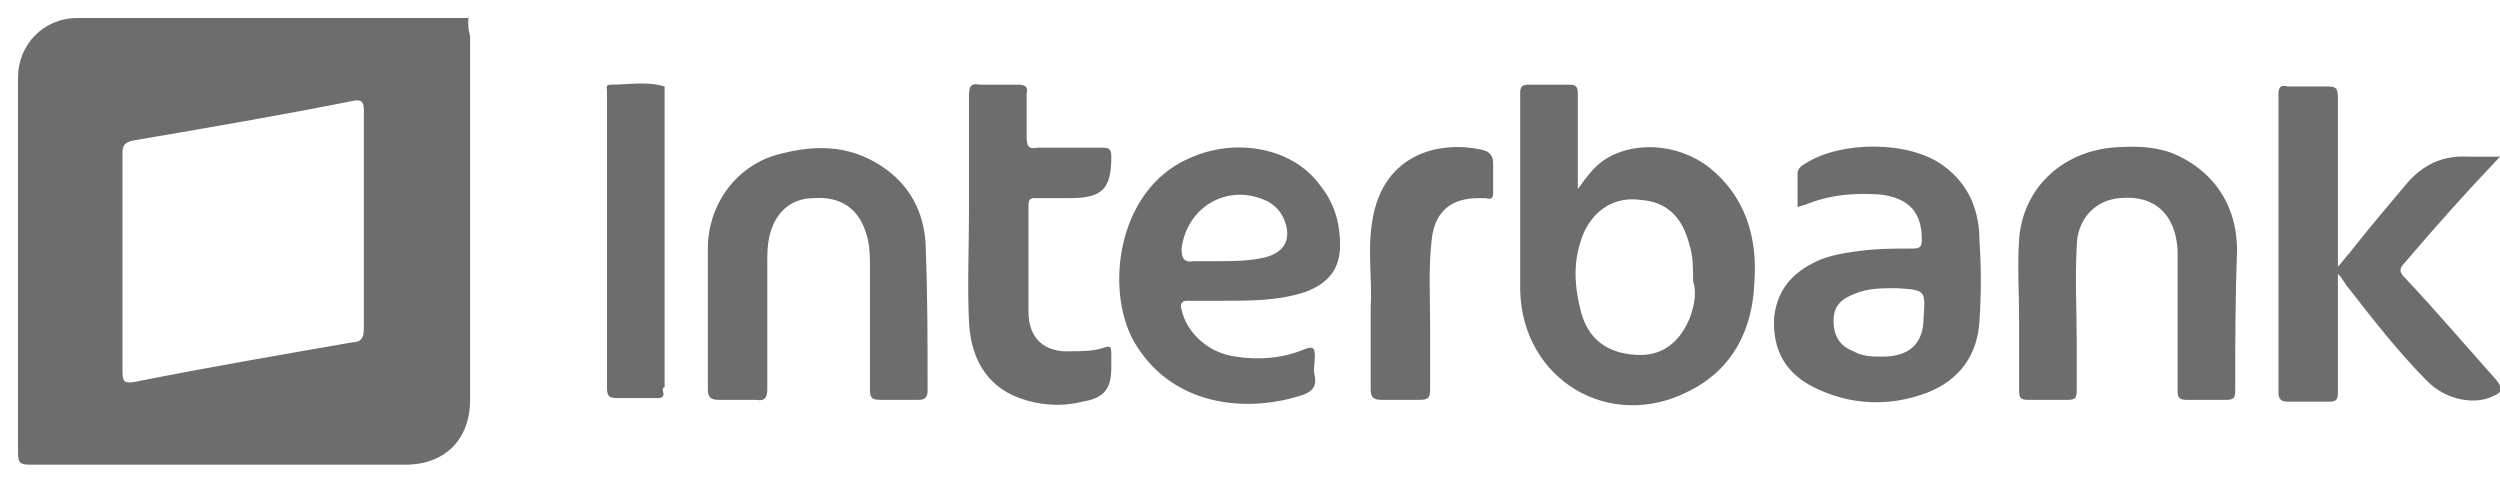 <?xml version="1.0" encoding="utf-8"?>
<!-- Generator: Adobe Illustrator 22.1.0, SVG Export Plug-In . SVG Version: 6.00 Build 0)  -->
<svg version="1.1" id="Capa_1" xmlns="http://www.w3.org/2000/svg" xmlns:xlink="http://www.w3.org/1999/xlink" x="0px" y="0px"
	 viewBox="0 0 138.8 27" style="enable-background:new 0 0 138.8 27;" xml:space="preserve">
<style type="text/css">
	.st0{fill:#6D6D6D;}
</style>
<path class="st0" d="M26,1.4c0-0.1,0-0.3,0-0.4C26.1,1,26,0.9,26,1c0,0-0.1,0-0.1,0c-0.2,0-0.4,0-0.6,0c-5.9,0-11.9,0-17.8,0
	c-1,0-2.1,0-3.1,0c0,0-0.1,0-0.1,0C2.4,1,1,2.5,1,4.3c0,6.9,0,13.9,0,20.8c0,0.6,0.1,0.7,0.7,0.7c6.9,0,13.9,0,20.8,0
	c2.2,0,3.6-1.4,3.6-3.6c0-6.7,0-13.4,0-20.1C26.1,1.9,26,1.7,26,1.4z M19.6,19c-4,0.7-8.1,1.4-12.1,2.2c-0.6,0.1-0.7,0-0.7-0.6
	c0-4,0-8.1,0-12.1c0-0.4,0.1-0.6,0.6-0.7c4.1-0.7,8.2-1.4,12.2-2.2c0.5-0.1,0.6,0.1,0.6,0.5c0,2,0,4.1,0,6.1c0,2,0,4.1,0,6.1
	C20.2,18.8,20,19,19.6,19z M94.9,9.3c-1.8-1.4-4.4-1.5-6-0.3c-0.5,0.4-0.8,0.8-1.3,1.5c0-0.3,0-0.5,0-0.6c0-1.6,0-3.1,0-4.7
	c0-0.4-0.1-0.5-0.5-0.5c-0.7,0-1.4,0-2.2,0c-0.4,0-0.5,0.1-0.5,0.5c0,3.6,0,7.3,0,10.9c0.1,5,5,7.9,9.4,5.6c2.4-1.2,3.5-3.4,3.6-6
	C97.6,13.2,96.9,10.9,94.9,9.3z M93.8,17.7c-0.6,1.4-1.6,2.1-3,2c-1.6-0.1-2.6-0.9-3-2.3c-0.4-1.5-0.5-2.9,0.1-4.4
	c0.6-1.4,1.8-2.1,3.2-1.9c1.4,0.1,2.3,0.9,2.7,2.5c0.2,0.6,0.2,1.3,0.2,2C94.2,16.2,94.1,16.9,93.8,17.7z M138.6,21.1
	c0.4,0.5,0.3,0.7-0.2,0.9c-1,0.5-2.6,0.2-3.6-0.8c-1.6-1.6-3-3.4-4.4-5.2c-0.2-0.2-0.3-0.5-0.6-0.8c0,0.8,0,1.4,0,2.1
	c0,1.5,0,3,0,4.5c0,0.4-0.1,0.5-0.5,0.5c-0.8,0-1.5,0-2.3,0c-0.3,0-0.5-0.1-0.5-0.5c0-5.5,0-11.1,0-16.6c0-0.4,0.2-0.5,0.5-0.4
	c0.7,0,1.5,0,2.2,0c0.5,0,0.6,0.1,0.6,0.6c0,2.9,0,5.7,0,8.6c0,0.2,0,0.4,0,0.8c0.3-0.3,0.4-0.5,0.6-0.7c1.1-1.4,2.2-2.7,3.3-4
	c0.9-1,2-1.5,3.4-1.4c0.5,0,1,0,1.7,0c-1.9,2-3.6,3.9-5.3,5.9c-0.3,0.3-0.3,0.5,0,0.8C135.2,17.2,136.9,19.2,138.6,21.1z M66,8.8
	c-4.1,1.8-4.7,7.6-2.9,10.4c2.2,3.5,6.4,3.7,9.3,2.7c0.5-0.2,0.7-0.5,0.6-1c-0.1-0.4,0-0.7,0-1.1c0-0.5-0.1-0.6-0.6-0.4
	c-1.2,0.5-2.5,0.6-3.8,0.4c-1.5-0.2-2.7-1.3-3-2.6c-0.1-0.3,0-0.5,0.3-0.5c0.7,0,1.4,0,1.8,0c1.8,0,3.3,0,4.8-0.5
	c1.3-0.5,1.9-1.3,1.9-2.6c0-1.2-0.3-2.3-1.1-3.3C71.8,8.2,68.6,7.6,66,8.8z M70.2,14.3c-0.9,0.2-1.8,0.2-2.6,0.2c-0.5,0-0.9,0-1.3,0
	c-0.6,0.1-0.7-0.2-0.7-0.7c0.3-2.3,2.5-3.6,4.6-2.7c0.5,0.2,0.9,0.6,1.1,1.1C71.7,13.2,71.4,14,70.2,14.3z M107.9,9.2
	c-1.9-1.4-5.7-1.4-7.7-0.1c-0.2,0.1-0.4,0.3-0.4,0.5c0,0.6,0,1.3,0,1.9c0.2-0.1,0.4-0.1,0.6-0.2c1.3-0.5,2.6-0.6,4-0.5
	c1.6,0.2,2.3,1,2.3,2.5c0,0.4-0.1,0.5-0.5,0.5c-0.9,0-1.8,0-2.7,0.1c-0.8,0.1-1.6,0.2-2.4,0.5c-1.4,0.6-2.4,1.5-2.6,3.2
	c-0.1,1.8,0.6,3.1,2.2,3.9c2,1,4.2,1.1,6.3,0.3c1.8-0.7,2.8-2.1,2.9-4c0.1-1.5,0.1-2.9,0-4.4C109.9,11.8,109.4,10.3,107.9,9.2z
	 M106.8,17.6c0,1.5-0.8,2.2-2.3,2.2c-0.5,0-1.1,0-1.6-0.3c-0.8-0.3-1.1-0.9-1.1-1.7c0-0.8,0.4-1.2,1.2-1.5c0.7-0.3,1.5-0.3,2.3-0.3
	C106.9,16.1,106.9,16.1,106.8,17.6z M124.1,21.7c0,0.4-0.1,0.5-0.5,0.5c-0.7,0-1.5,0-2.2,0c-0.5,0-0.5-0.2-0.5-0.6
	c0-2.6,0-5.1,0-7.7c-0.1-2-1.3-3.1-3.2-2.9c-1.4,0.1-2.4,1.2-2.4,2.7c-0.1,1.8,0,3.6,0,5.4c0,0.9,0,1.7,0,2.6c0,0.4-0.1,0.5-0.5,0.5
	c-0.7,0-1.4,0-2.2,0c-0.4,0-0.5-0.1-0.5-0.5c0-1.3,0-2.6,0-4c0,0,0,0,0,0c0-1.5-0.1-2.9,0-4.4c0.2-2.8,2.3-4.8,5.1-5.1
	c1.2-0.1,2.3-0.1,3.4,0.3c2.2,0.9,3.6,2.8,3.6,5.4C124.1,16.6,124.1,19.1,124.1,21.7z M51.5,21.7c0,0.4-0.2,0.5-0.5,0.5
	c-0.7,0-1.4,0-2.1,0c-0.5,0-0.6-0.1-0.6-0.6c0-2.2,0-4.5,0-6.7c0-0.6,0-1.3-0.2-1.9c-0.4-1.4-1.4-2.1-2.9-2c-1.3,0-2.2,0.8-2.5,2.2
	c-0.1,0.5-0.1,0.9-0.1,1.4c0,2.3,0,4.7,0,7c0,0.4-0.1,0.7-0.6,0.6c-0.7,0-1.4,0-2.1,0c-0.5,0-0.6-0.2-0.6-0.6c0-1.3,0-2.7,0-4
	c0,0,0,0,0,0c0-1.3,0-2.7,0-4c0.1-2.5,1.8-4.6,4.2-5.1c2-0.5,3.9-0.4,5.7,0.9c1.5,1.1,2.2,2.7,2.2,4.5C51.5,16.4,51.5,19,51.5,21.7z
	 M57.1,11.4c0,2,0,3.9,0,5.9c0,1.5,0.9,2.3,2.4,2.2c0.6,0,1.2,0,1.8-0.2c0.3-0.1,0.4-0.1,0.4,0.3c0,0.3,0,0.5,0,0.8
	c0,1.2-0.4,1.7-1.6,1.9c-1.2,0.3-2.4,0.2-3.5-0.2c-1.9-0.7-2.7-2.3-2.8-4.2c-0.1-2.1,0-4.2,0-6.3c0,0,0,0,0,0c0-2.1,0-4.2,0-6.3
	c0-0.5,0.1-0.7,0.6-0.6c0.7,0,1.4,0,2.1,0c0.4,0,0.6,0.1,0.5,0.5c0,0.8,0,1.6,0,2.4c0,0.5,0.1,0.7,0.6,0.6c1.2,0,2.4,0,3.6,0
	c0.4,0,0.5,0.1,0.5,0.5c0,1.8-0.5,2.3-2.3,2.3c-0.7,0-1.4,0-2,0C57.2,11,57.1,11.1,57.1,11.4z M82.9,9.1c0,0.5,0,1.1,0,1.6
	c0,0.3-0.1,0.4-0.4,0.3c-0.1,0-0.3,0-0.4,0c-1.5,0-2.4,0.7-2.6,2.2c-0.2,1.6-0.1,3.2-0.1,4.8c0,1.2,0,2.4,0,3.6
	c0,0.5-0.1,0.6-0.6,0.6c-0.7,0-1.4,0-2.1,0c-0.5,0-0.6-0.2-0.6-0.6c0-1.4,0-2.8,0-4.6c0.1-1.4-0.2-3.1,0.1-4.8
	c0.6-3.6,3.6-4.4,6-3.9C82.7,8.4,82.9,8.6,82.9,9.1z M36.8,21.7c0.1,0.3,0,0.4-0.3,0.4c-0.7,0-1.5,0-2.2,0c-0.5,0-0.6-0.1-0.6-0.6
	c0-5,0-10,0-14.9c0-0.5,0-1,0-1.5c0-0.2-0.1-0.4,0.2-0.4c1,0,2-0.2,3,0.1c0,0.1,0,0.3,0,0.4c0,5.4,0,10.9,0,16.3
	C36.8,21.5,36.8,21.6,36.8,21.7z"/>
</svg>
